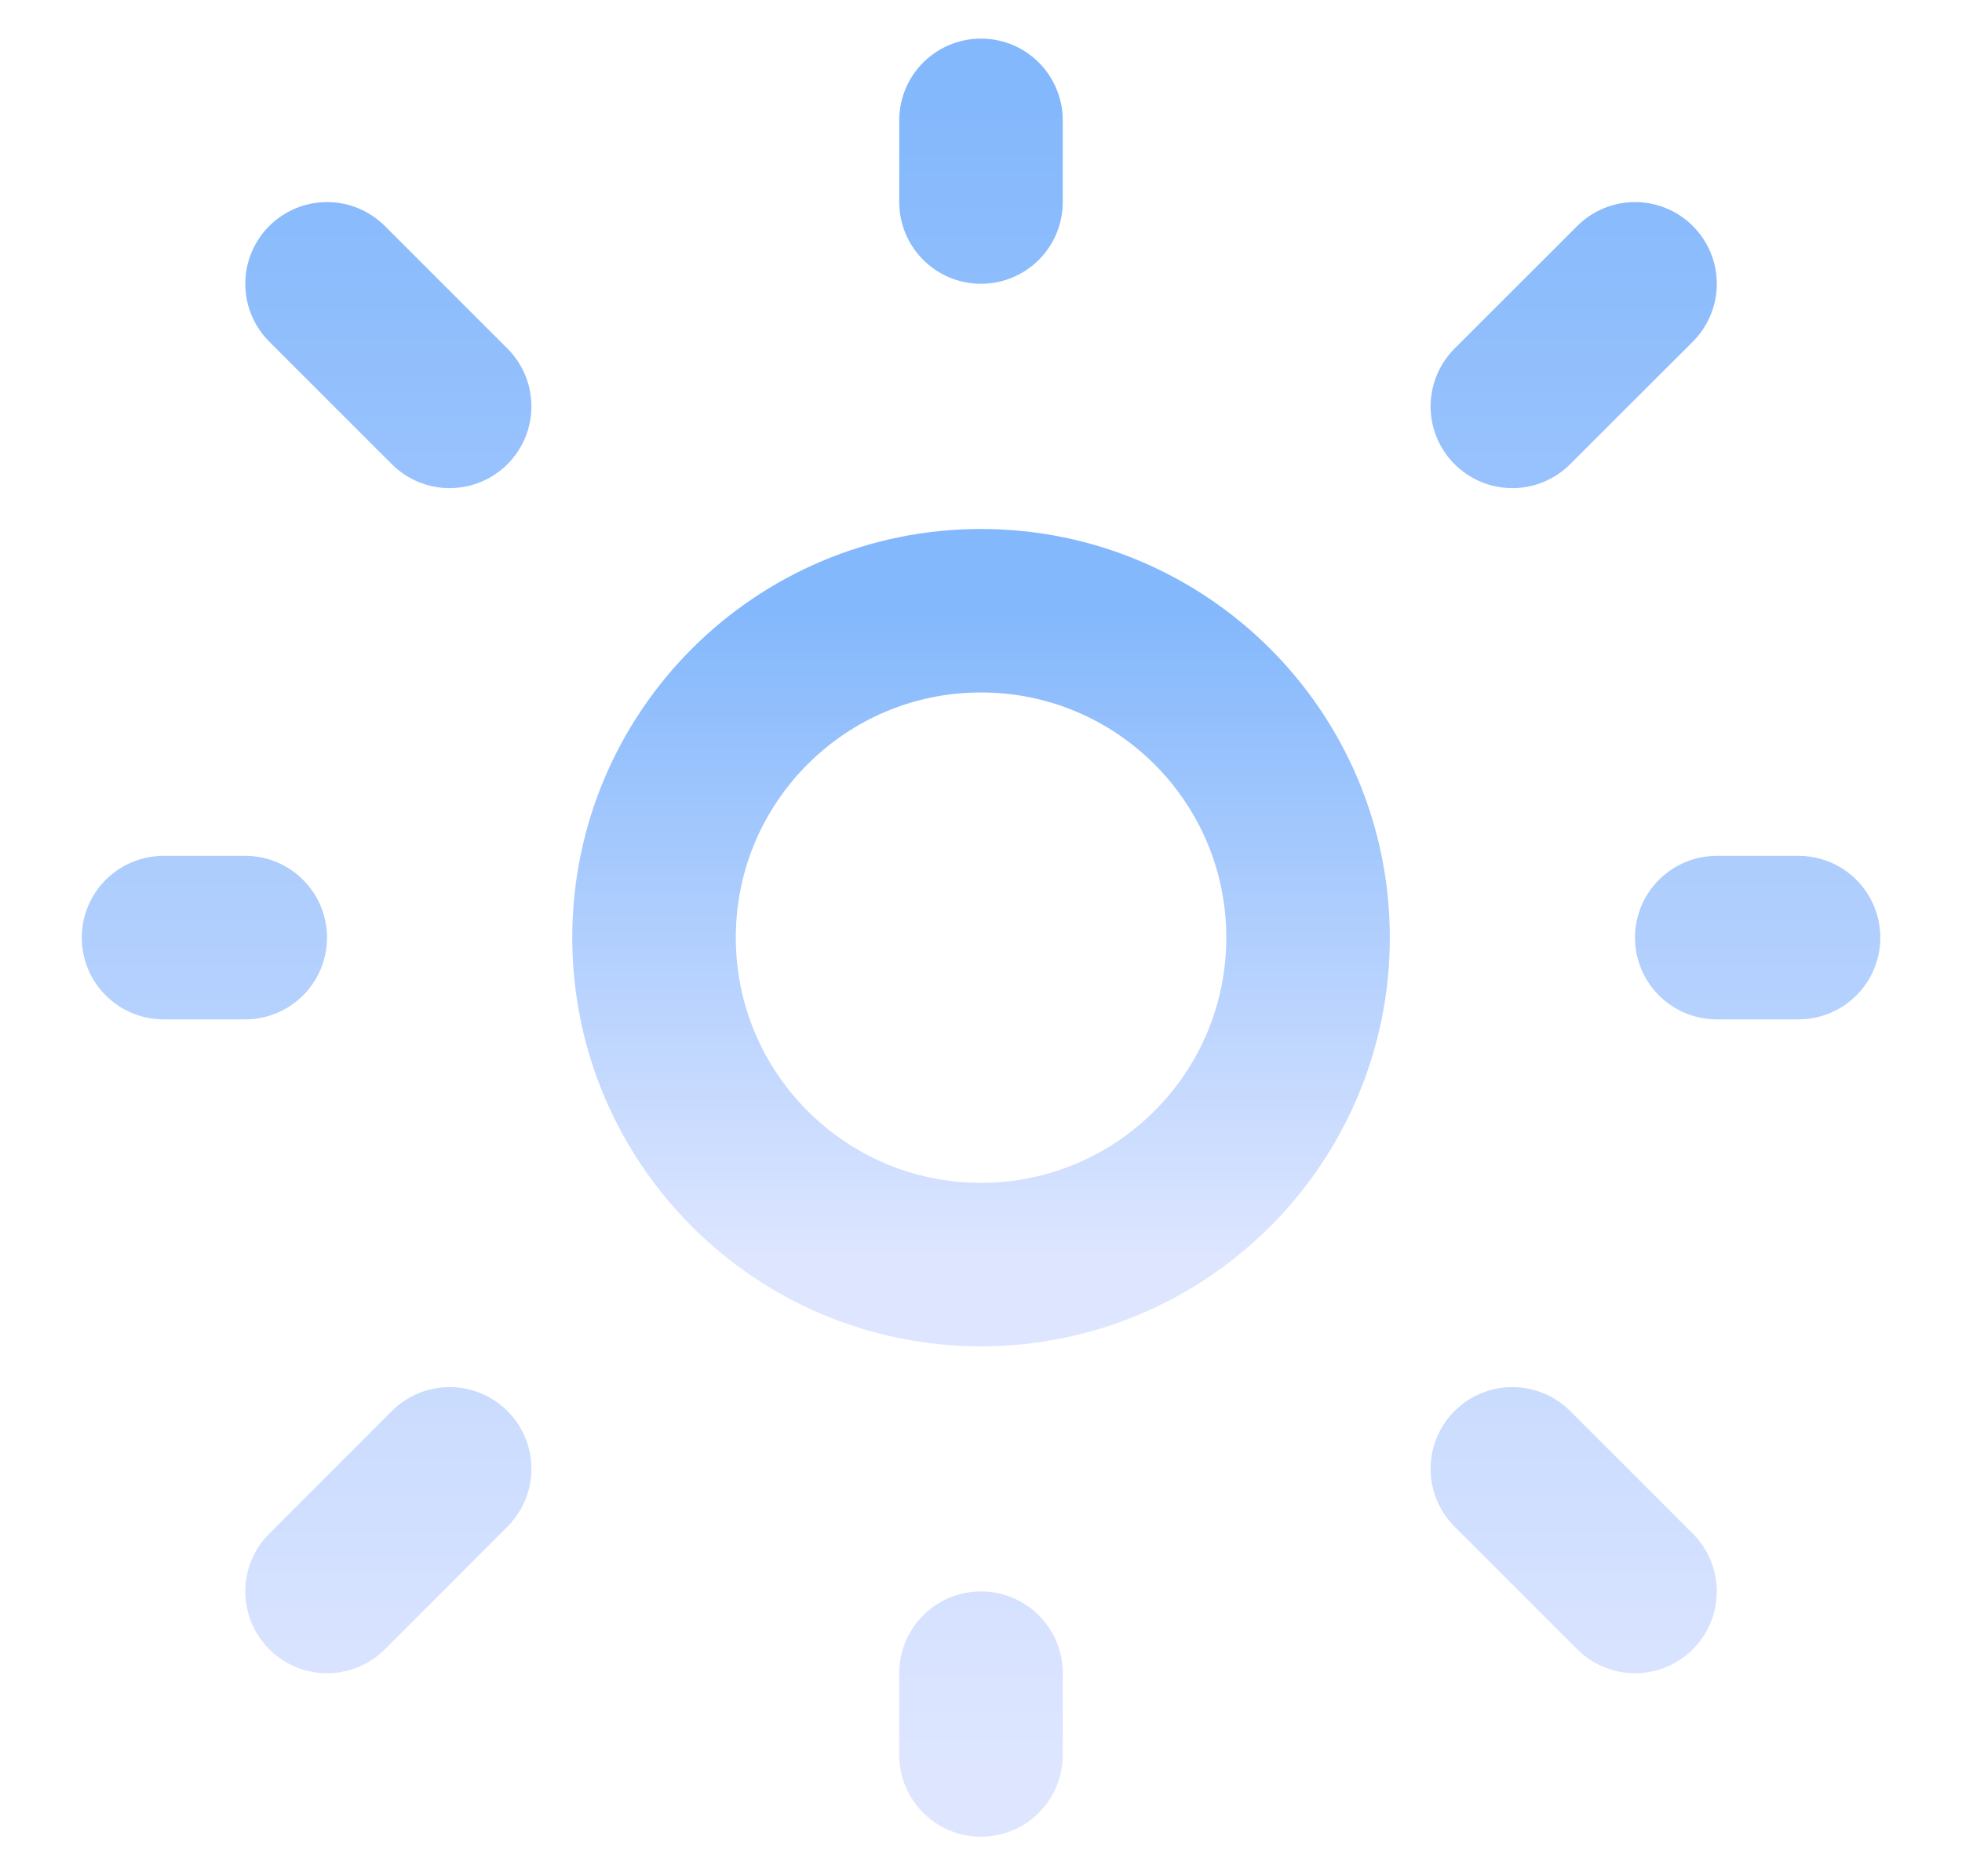 <?xml version="1.0" encoding="UTF-8"?>
<svg width="23px" height="22px" viewBox="0 0 23 22" version="1.1" xmlns="http://www.w3.org/2000/svg" xmlns:xlink="http://www.w3.org/1999/xlink">
    <title>Group</title>
    <defs>
        <linearGradient x1="0%" y1="0%" x2="0%" y2="100%" id="linearGradient-1">
            <stop stop-color="#84B8FC" offset="0%"></stop>
            <stop stop-color="#DEE6FF" offset="100%"></stop>
        </linearGradient>
    </defs>
    <g id="Prototyping-Apple-Watch" stroke="none" stroke-width="1" fill="none" fill-rule="evenodd" stroke-dasharray="0,0" stroke-linecap="round">
        <g id="Apple-Watch-44mm---22" transform="translate(-24, -60)" stroke="url(#linearGradient-1)" stroke-width="1.917">
            <g id="Frame-5476" transform="translate(11, 42)">
                <g id="Frame-5475" transform="translate(13, 6.994)">
                    <g id="akar-icons:sun" transform="translate(0, 10.5)">
                        <g id="Group" transform="translate(1.917, 1.917)">
                            <path d="M9.583,0.958 L9.583,0 M9.583,19.167 L9.583,18.208 M18.208,9.583 L19.167,9.583 M0,9.583 L0.958,9.583 M15.812,3.354 L17.25,1.917 M1.917,17.25 L3.354,15.812 M1.917,1.917 L3.354,3.354 M15.812,15.812 L17.25,17.25" id="Vector"></path>
                            <path d="M9.583,13.417 C7.466,13.417 5.75,11.7 5.75,9.583 C5.75,7.466 7.466,5.75 9.583,5.75 C11.7,5.75 13.417,7.466 13.417,9.583 C13.417,11.7 11.7,13.417 9.583,13.417 Z" id="Vector"></path>
                        </g>
                    </g>
                </g>
            </g>
        </g>
    </g>
</svg>